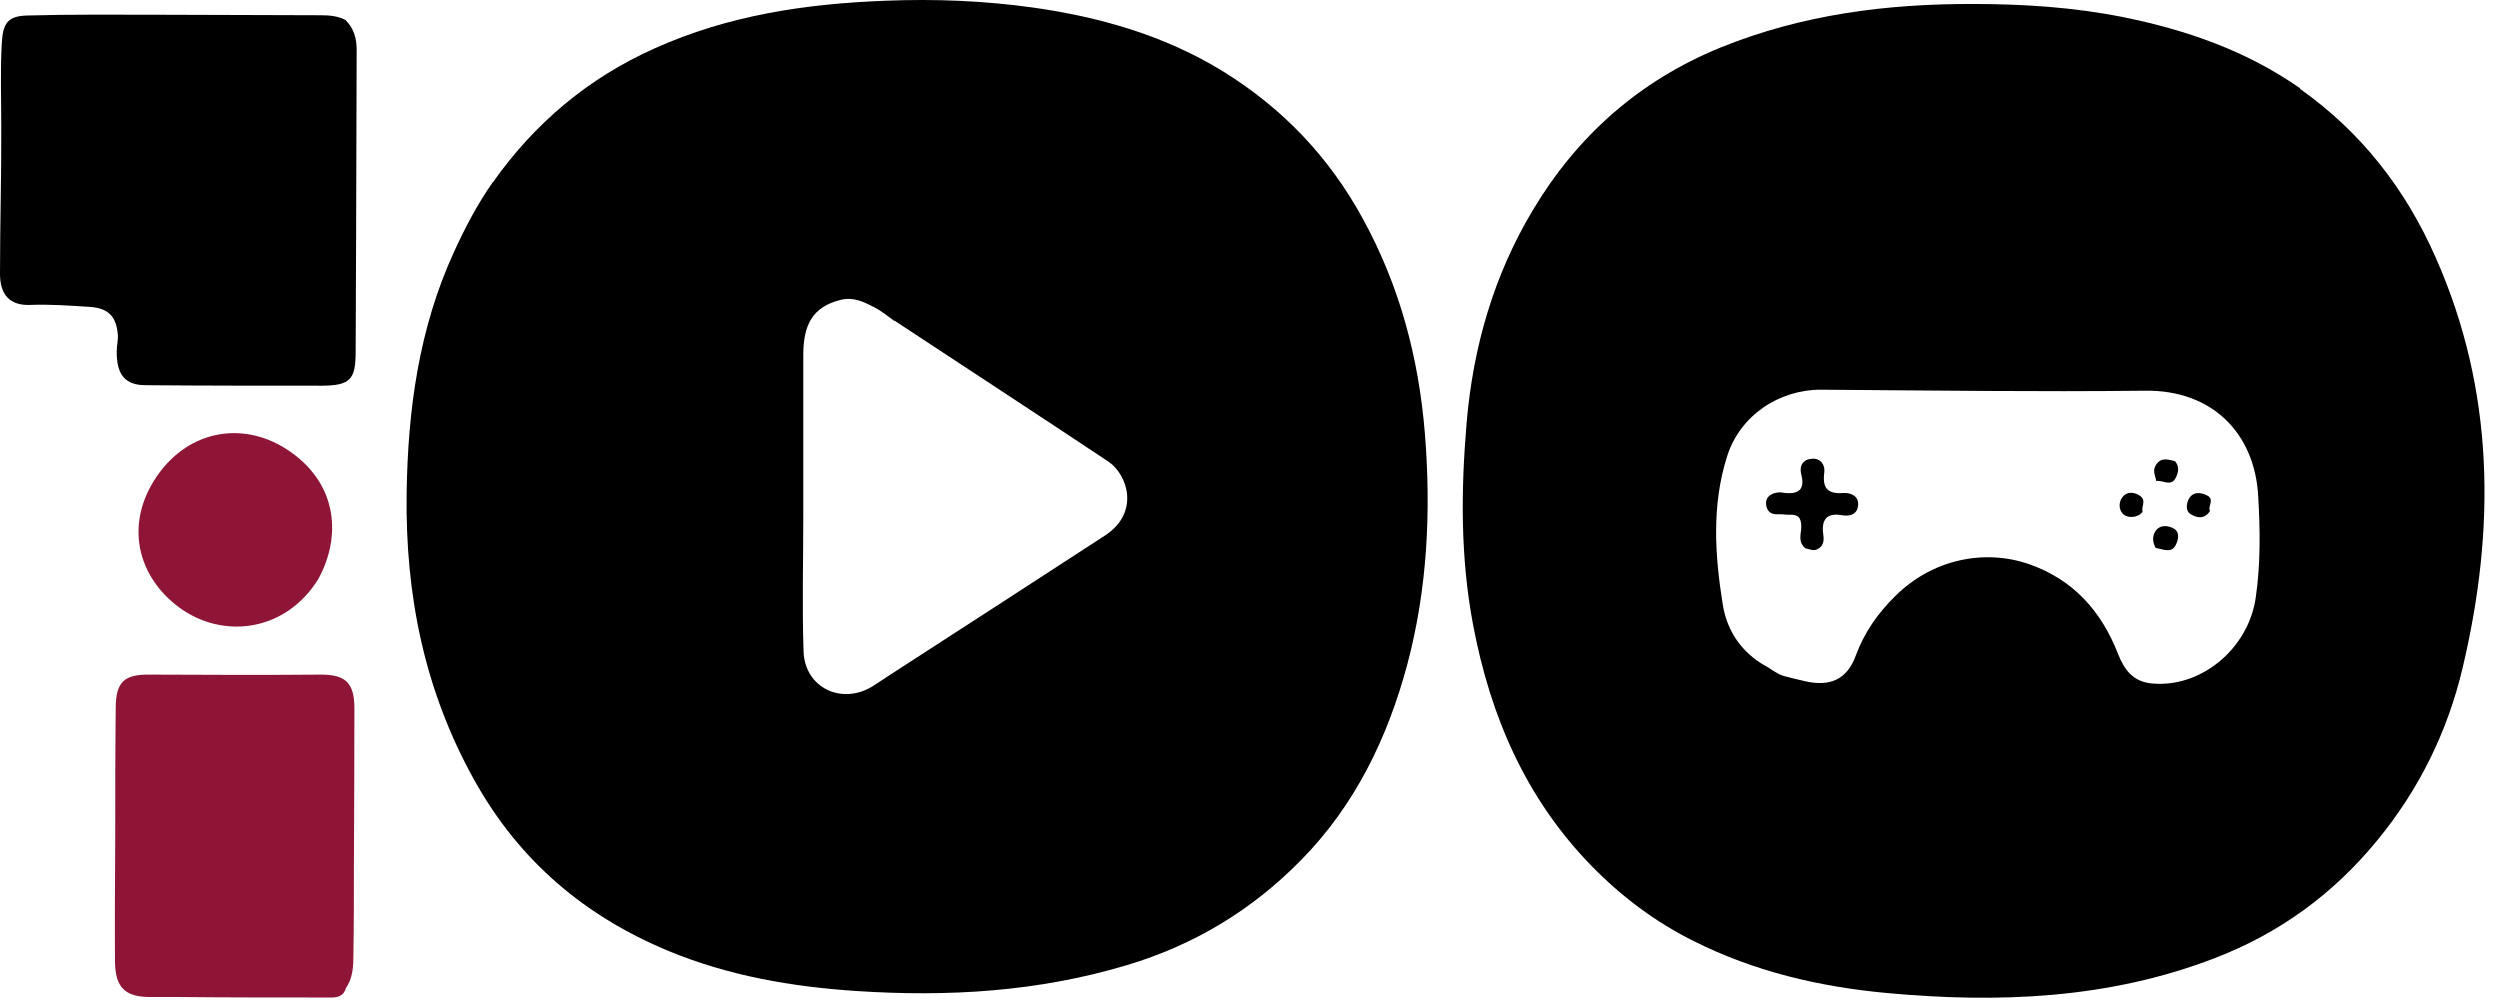 <svg width="160" height="64" viewBox="0 0 160 64" fill="none" xmlns="http://www.w3.org/2000/svg">
<path d="M22.138 1.312C22.65 1.824 22.826 2.465 22.826 3.185C22.81 6.915 22.81 10.661 22.794 14.391C22.794 17.096 22.762 19.786 22.762 22.491C22.762 24.284 22.426 24.669 20.619 24.685C16.86 24.685 13.085 24.685 9.326 24.653C8.014 24.653 7.454 23.996 7.47 22.475C7.47 22.091 7.582 21.723 7.534 21.339C7.422 20.234 6.91 19.722 5.759 19.642C4.495 19.562 3.231 19.466 1.968 19.514C0.624 19.578 0 18.858 0 17.529C0 14.359 0.096 11.205 0.08 8.036C0.08 6.291 0.016 4.562 0.112 2.817C0.176 1.472 0.496 1.024 1.76 0.992C4.591 0.912 7.422 0.944 10.269 0.944C13.693 0.944 17.116 0.976 20.539 0.976C21.099 0.976 21.642 1.024 22.138 1.296V1.312Z" fill="black"/>
<path d="M22.122 63.297C21.898 63.921 21.323 63.841 20.875 63.841C17.708 63.841 14.556 63.841 11.389 63.809C10.797 63.809 10.206 63.809 9.614 63.809C7.998 63.809 7.374 63.201 7.358 61.52C7.342 58.943 7.358 56.381 7.374 53.804C7.374 50.954 7.374 48.105 7.406 45.255C7.422 43.639 7.966 43.158 9.55 43.174C13.213 43.19 16.876 43.206 20.539 43.174C22.075 43.174 22.666 43.67 22.682 45.271C22.682 48.665 22.666 52.075 22.65 55.469C22.65 57.342 22.65 59.215 22.618 61.088C22.618 61.856 22.586 62.609 22.122 63.265V63.297Z" fill="#8F1537"/>
<path d="M20.363 37.076C18.235 40.469 14.252 40.902 11.501 38.901C8.782 36.916 7.934 33.522 10.061 30.448C12.125 27.47 15.724 26.862 18.651 28.959C21.61 31.072 21.85 34.37 20.363 37.076Z" fill="#8F1537"/>
<path d="M31.544 11.67C34.215 7.892 37.623 5.01 41.877 3.105C46.596 0.976 51.571 0.239 56.674 0.047C59.825 -0.081 62.976 0.047 66.095 0.48C70.398 1.088 74.557 2.272 78.316 4.594C82.107 6.947 85.082 10.069 87.226 14.007C89.577 18.297 90.793 22.876 91.193 27.742C91.593 32.737 91.353 37.668 90.073 42.502C88.809 47.225 86.714 51.547 83.275 55.037C80.156 58.223 76.445 60.48 72.094 61.777C66.415 63.474 60.673 63.81 54.818 63.425C50.659 63.153 46.628 62.449 42.789 60.864C37.431 58.639 33.24 55.101 30.376 49.962C27.161 44.215 25.93 38.068 26.025 31.536C26.105 26.205 26.809 21.035 29.049 16.136C29.768 14.567 30.552 13.062 31.544 11.654V11.67ZM57.233 20.522C57.233 20.522 57.233 20.522 57.233 20.538C56.802 20.234 56.402 19.882 55.938 19.658C55.282 19.322 54.626 18.985 53.794 19.194C51.987 19.642 51.411 20.811 51.411 22.715C51.411 26.109 51.411 29.519 51.411 32.913C51.411 35.843 51.331 38.756 51.427 41.686C51.507 44.055 53.938 45.176 55.938 43.863C56.722 43.351 57.489 42.838 58.273 42.342C62.416 39.653 66.575 36.979 70.718 34.274C72.957 32.817 72.19 30.384 70.926 29.535C66.383 26.51 61.808 23.532 57.249 20.522H57.233Z" fill="black"/>
<path d="M147.195 5.682C151.114 8.452 153.945 12.085 155.88 16.472C159.671 25.02 159.719 33.841 157.608 42.742C156.648 46.808 154.825 50.522 152.153 53.772C149.338 57.214 145.867 59.743 141.724 61.328C134.942 63.938 127.887 64.21 120.753 63.553C116.434 63.153 112.275 62.177 108.388 60.224C105.941 59.007 103.766 57.374 101.846 55.405C97.639 51.083 95.384 45.832 94.28 40.005C93.464 35.698 93.496 31.392 93.864 27.054C94.28 22.187 95.608 17.608 98.103 13.446C100.934 8.708 104.901 5.17 110.116 3.041C115.331 0.928 120.737 0.239 126.288 0.255C129.503 0.255 132.702 0.463 135.837 1.088C139.9 1.904 143.787 3.249 147.227 5.666L147.195 5.682ZM112.963 42.598C113.347 42.806 113.683 43.11 114.131 43.254C114.579 43.382 115.027 43.478 115.491 43.59C117.138 43.975 118.21 43.478 118.77 41.958C119.314 40.485 120.161 39.268 121.297 38.148C123.713 35.746 127.056 35.138 129.839 36.099C132.702 37.091 134.494 39.124 135.566 41.878C135.949 42.838 136.493 43.607 137.661 43.735C140.78 44.071 143.867 41.59 144.363 38.276C144.683 36.099 144.651 33.921 144.523 31.728C144.299 27.758 141.612 24.956 137.309 25.005C130.399 25.085 123.489 24.988 116.578 24.941C113.843 24.924 111.348 26.605 110.532 29.215C109.54 32.337 109.748 35.538 110.26 38.708C110.532 40.389 111.46 41.75 112.979 42.614L112.963 42.598Z" fill="black"/>
<path d="M115.571 35.106C115.027 34.706 115.283 34.146 115.283 33.713C115.283 33.089 115.043 32.913 114.499 32.945C114.259 32.945 114.019 32.897 113.779 32.913C113.299 32.945 113.059 32.673 113.027 32.257C112.995 31.792 113.347 31.584 113.763 31.52C113.923 31.488 114.099 31.536 114.259 31.552C115.139 31.632 115.523 31.296 115.283 30.384C115.139 29.807 115.379 29.407 115.954 29.359C116.53 29.311 116.818 29.759 116.754 30.239C116.626 31.216 116.946 31.632 117.954 31.552C118.45 31.52 118.994 31.744 118.914 32.369C118.866 32.865 118.466 33.073 117.906 32.977C116.946 32.801 116.546 33.217 116.69 34.21C116.738 34.546 116.738 34.946 116.306 35.154C116.002 35.298 115.778 35.106 115.555 35.106H115.571Z" fill="black"/>
<path d="M137.981 35.09C137.757 34.738 137.741 34.322 137.933 34.018C138.221 33.554 138.765 33.618 139.149 33.842C139.549 34.098 139.389 34.626 139.229 34.914C138.957 35.411 138.445 35.154 137.997 35.074L137.981 35.09Z" fill="black"/>
<path d="M139.213 29.535C139.517 29.888 139.405 30.304 139.213 30.64C138.909 31.136 138.413 30.72 137.997 30.784C137.949 30.432 137.725 30.128 137.997 29.728C138.349 29.231 138.765 29.423 139.229 29.52L139.213 29.535Z" fill="black"/>
<path d="M141.452 32.689C141.052 33.313 140.524 33.105 140.188 32.897C139.884 32.721 139.9 32.225 140.108 31.889C140.396 31.441 140.86 31.52 141.228 31.697C141.772 31.937 141.276 32.433 141.436 32.689H141.452Z" fill="black"/>
<path d="M137.133 32.753C136.781 33.185 136.206 33.121 135.982 32.977C135.614 32.753 135.534 32.177 135.854 31.793C136.126 31.456 136.573 31.472 136.957 31.729C137.405 32.033 137.005 32.465 137.133 32.769V32.753Z" fill="black"/>
</svg>
